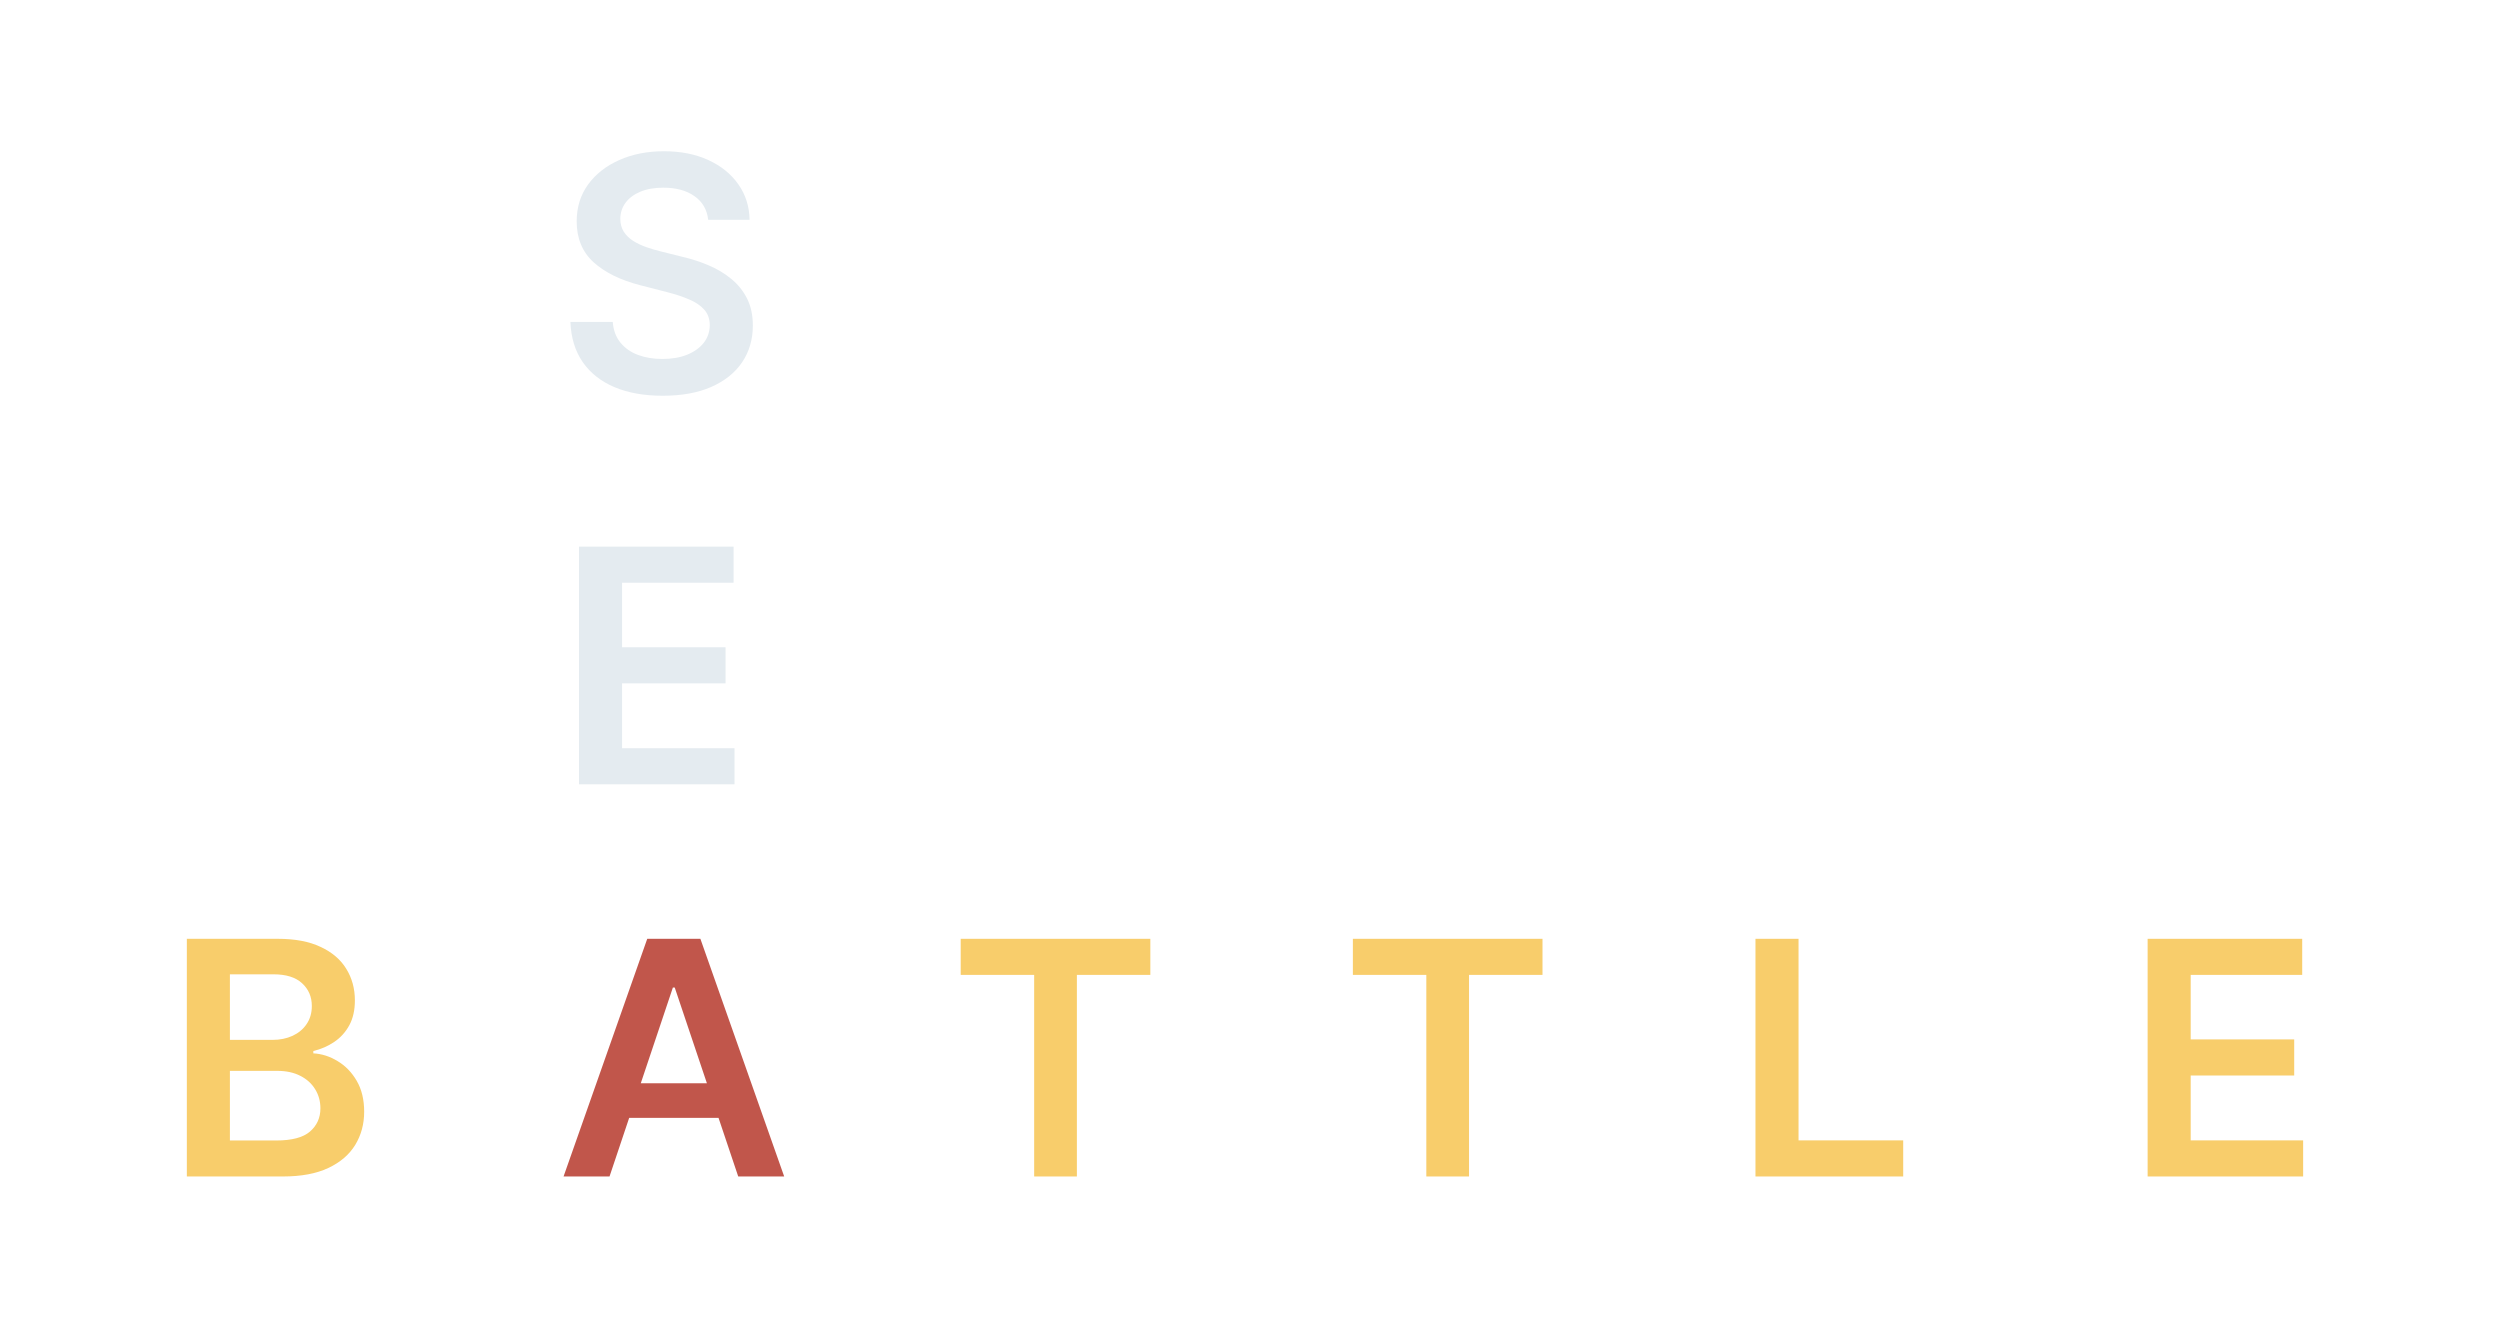 <svg width="153" height="81" viewBox="0 0 153 81" fill="none" xmlns="http://www.w3.org/2000/svg">
    <g filter="url(#filter0_d_78_2279)">
        <rect x="28.5" y="0.5" width="24" height="24" stroke="white"/>
        <path d="M43.34 9.453C43.273 8.833 42.994 8.35 42.501 8.004C42.014 7.659 41.379 7.486 40.598 7.486C40.049 7.486 39.578 7.569 39.185 7.734C38.792 7.9 38.491 8.125 38.283 8.409C38.074 8.693 37.968 9.018 37.963 9.382C37.963 9.685 38.032 9.948 38.169 10.171C38.311 10.393 38.503 10.582 38.744 10.739C38.986 10.89 39.253 11.018 39.547 11.122C39.84 11.226 40.136 11.314 40.435 11.385L41.798 11.726C42.347 11.854 42.876 12.027 43.382 12.244C43.894 12.462 44.35 12.737 44.753 13.068C45.16 13.4 45.482 13.8 45.719 14.268C45.956 14.737 46.074 15.287 46.074 15.916C46.074 16.768 45.856 17.519 45.42 18.168C44.985 18.812 44.355 19.316 43.531 19.68C42.712 20.04 41.72 20.22 40.555 20.22C39.424 20.22 38.441 20.045 37.608 19.695C36.779 19.344 36.131 18.833 35.662 18.16C35.198 17.488 34.947 16.669 34.909 15.703H37.501C37.539 16.21 37.696 16.631 37.97 16.967C38.245 17.303 38.602 17.555 39.043 17.72C39.488 17.886 39.985 17.969 40.534 17.969C41.107 17.969 41.609 17.884 42.04 17.713C42.475 17.538 42.816 17.296 43.062 16.989C43.309 16.676 43.434 16.312 43.439 15.895C43.434 15.516 43.323 15.204 43.105 14.957C42.887 14.706 42.582 14.498 42.189 14.332C41.801 14.162 41.346 14.01 40.825 13.878L39.17 13.452C37.972 13.144 37.026 12.678 36.33 12.053C35.638 11.423 35.293 10.587 35.293 9.545C35.293 8.688 35.525 7.938 35.989 7.294C36.457 6.65 37.094 6.151 37.899 5.795C38.704 5.436 39.615 5.256 40.633 5.256C41.666 5.256 42.57 5.436 43.347 5.795C44.128 6.151 44.741 6.645 45.186 7.28C45.631 7.91 45.861 8.634 45.875 9.453H43.34Z" fill="#E4EBF0"/>
        <rect x="28.5" y="24.5" width="24" height="24" stroke="white"/>
        <path d="M35.435 44V29.454H44.895V31.663H38.07V35.612H44.405V37.821H38.07V41.791H44.952V44H35.435Z" fill="#E4EBF0"/>
        <rect x="4.5" y="48.5" width="24" height="24" stroke="white"/>
        <path d="M11.435 68V53.455H17.003C18.054 53.455 18.928 53.62 19.624 53.952C20.324 54.278 20.848 54.726 21.193 55.294C21.544 55.862 21.719 56.506 21.719 57.226C21.719 57.818 21.605 58.324 21.378 58.746C21.151 59.162 20.845 59.501 20.462 59.761C20.078 60.022 19.65 60.209 19.176 60.322V60.465C19.692 60.493 20.187 60.651 20.66 60.94C21.139 61.224 21.529 61.627 21.832 62.148C22.135 62.669 22.287 63.298 22.287 64.037C22.287 64.79 22.105 65.467 21.74 66.068C21.375 66.665 20.826 67.136 20.092 67.481C19.358 67.827 18.435 68 17.322 68H11.435ZM14.07 65.798H16.903C17.86 65.798 18.549 65.616 18.97 65.251C19.396 64.882 19.609 64.409 19.609 63.831C19.609 63.4 19.503 63.012 19.29 62.666C19.077 62.316 18.774 62.041 18.381 61.842C17.988 61.639 17.519 61.537 16.974 61.537H14.07V65.798ZM14.07 59.641H16.676C17.131 59.641 17.54 59.558 17.905 59.392C18.269 59.222 18.556 58.983 18.764 58.675C18.977 58.362 19.084 57.993 19.084 57.567C19.084 57.003 18.885 56.539 18.487 56.175C18.094 55.81 17.509 55.628 16.733 55.628H14.07V59.641Z" fill="#F8CD6B"/>
        <rect x="28.5" y="48.5" width="24" height="24" stroke="white"/>
        <path d="M37.303 68H34.49L39.611 53.455H42.864L47.992 68H45.179L41.294 56.438H41.18L37.303 68ZM37.395 62.297H45.065V64.413H37.395V62.297Z" fill="#C1564B"/>
        <rect x="52.5" y="48.5" width="24" height="24" stroke="white"/>
        <path d="M58.795 55.663V53.455H70.401V55.663H65.905V68H63.291V55.663H58.795Z" fill="#F8CD6B"/>
        <rect x="76.5" y="48.5" width="24" height="24" stroke="white"/>
        <path d="M82.796 55.663V53.455H94.401V55.663H89.905V68H87.291V55.663H82.796Z" fill="#F8CD6B"/>
        <rect x="100.5" y="48.5" width="24" height="24" stroke="white"/>
        <path d="M107.435 68V53.455H110.07V65.791H116.476V68H107.435Z" fill="#F8CD6B"/>
        <rect x="124.5" y="48.5" width="24" height="24" stroke="white"/>
        <path d="M131.435 68V53.455H140.895V55.663H134.07V59.612H140.405V61.821H134.07V65.791H140.952V68H131.435Z" fill="#F8CD6B"/>
    </g>
    <defs>
        <filter id="filter0_d_78_2279" x="0" y="0" width="153" height="81" filterUnits="userSpaceOnUse" color-interpolation-filters="sRGB">
            <feFlood flood-opacity="0" result="BackgroundImageFix"/>
            <feColorMatrix in="SourceAlpha" type="matrix" values="0 0 0 0 0 0 0 0 0 0 0 0 0 0 0 0 0 0 127 0" result="hardAlpha"/>
            <feOffset dy="4"/>
            <feGaussianBlur stdDeviation="2"/>
            <feComposite in2="hardAlpha" operator="out"/>
            <feColorMatrix type="matrix" values="0 0 0 0 0 0 0 0 0 0 0 0 0 0 0 0 0 0 0.25 0"/>
            <feBlend mode="normal" in2="BackgroundImageFix" result="effect1_dropShadow_78_2279"/>
            <feBlend mode="normal" in="SourceGraphic" in2="effect1_dropShadow_78_2279" result="shape"/>
        </filter>
    </defs>
</svg>

